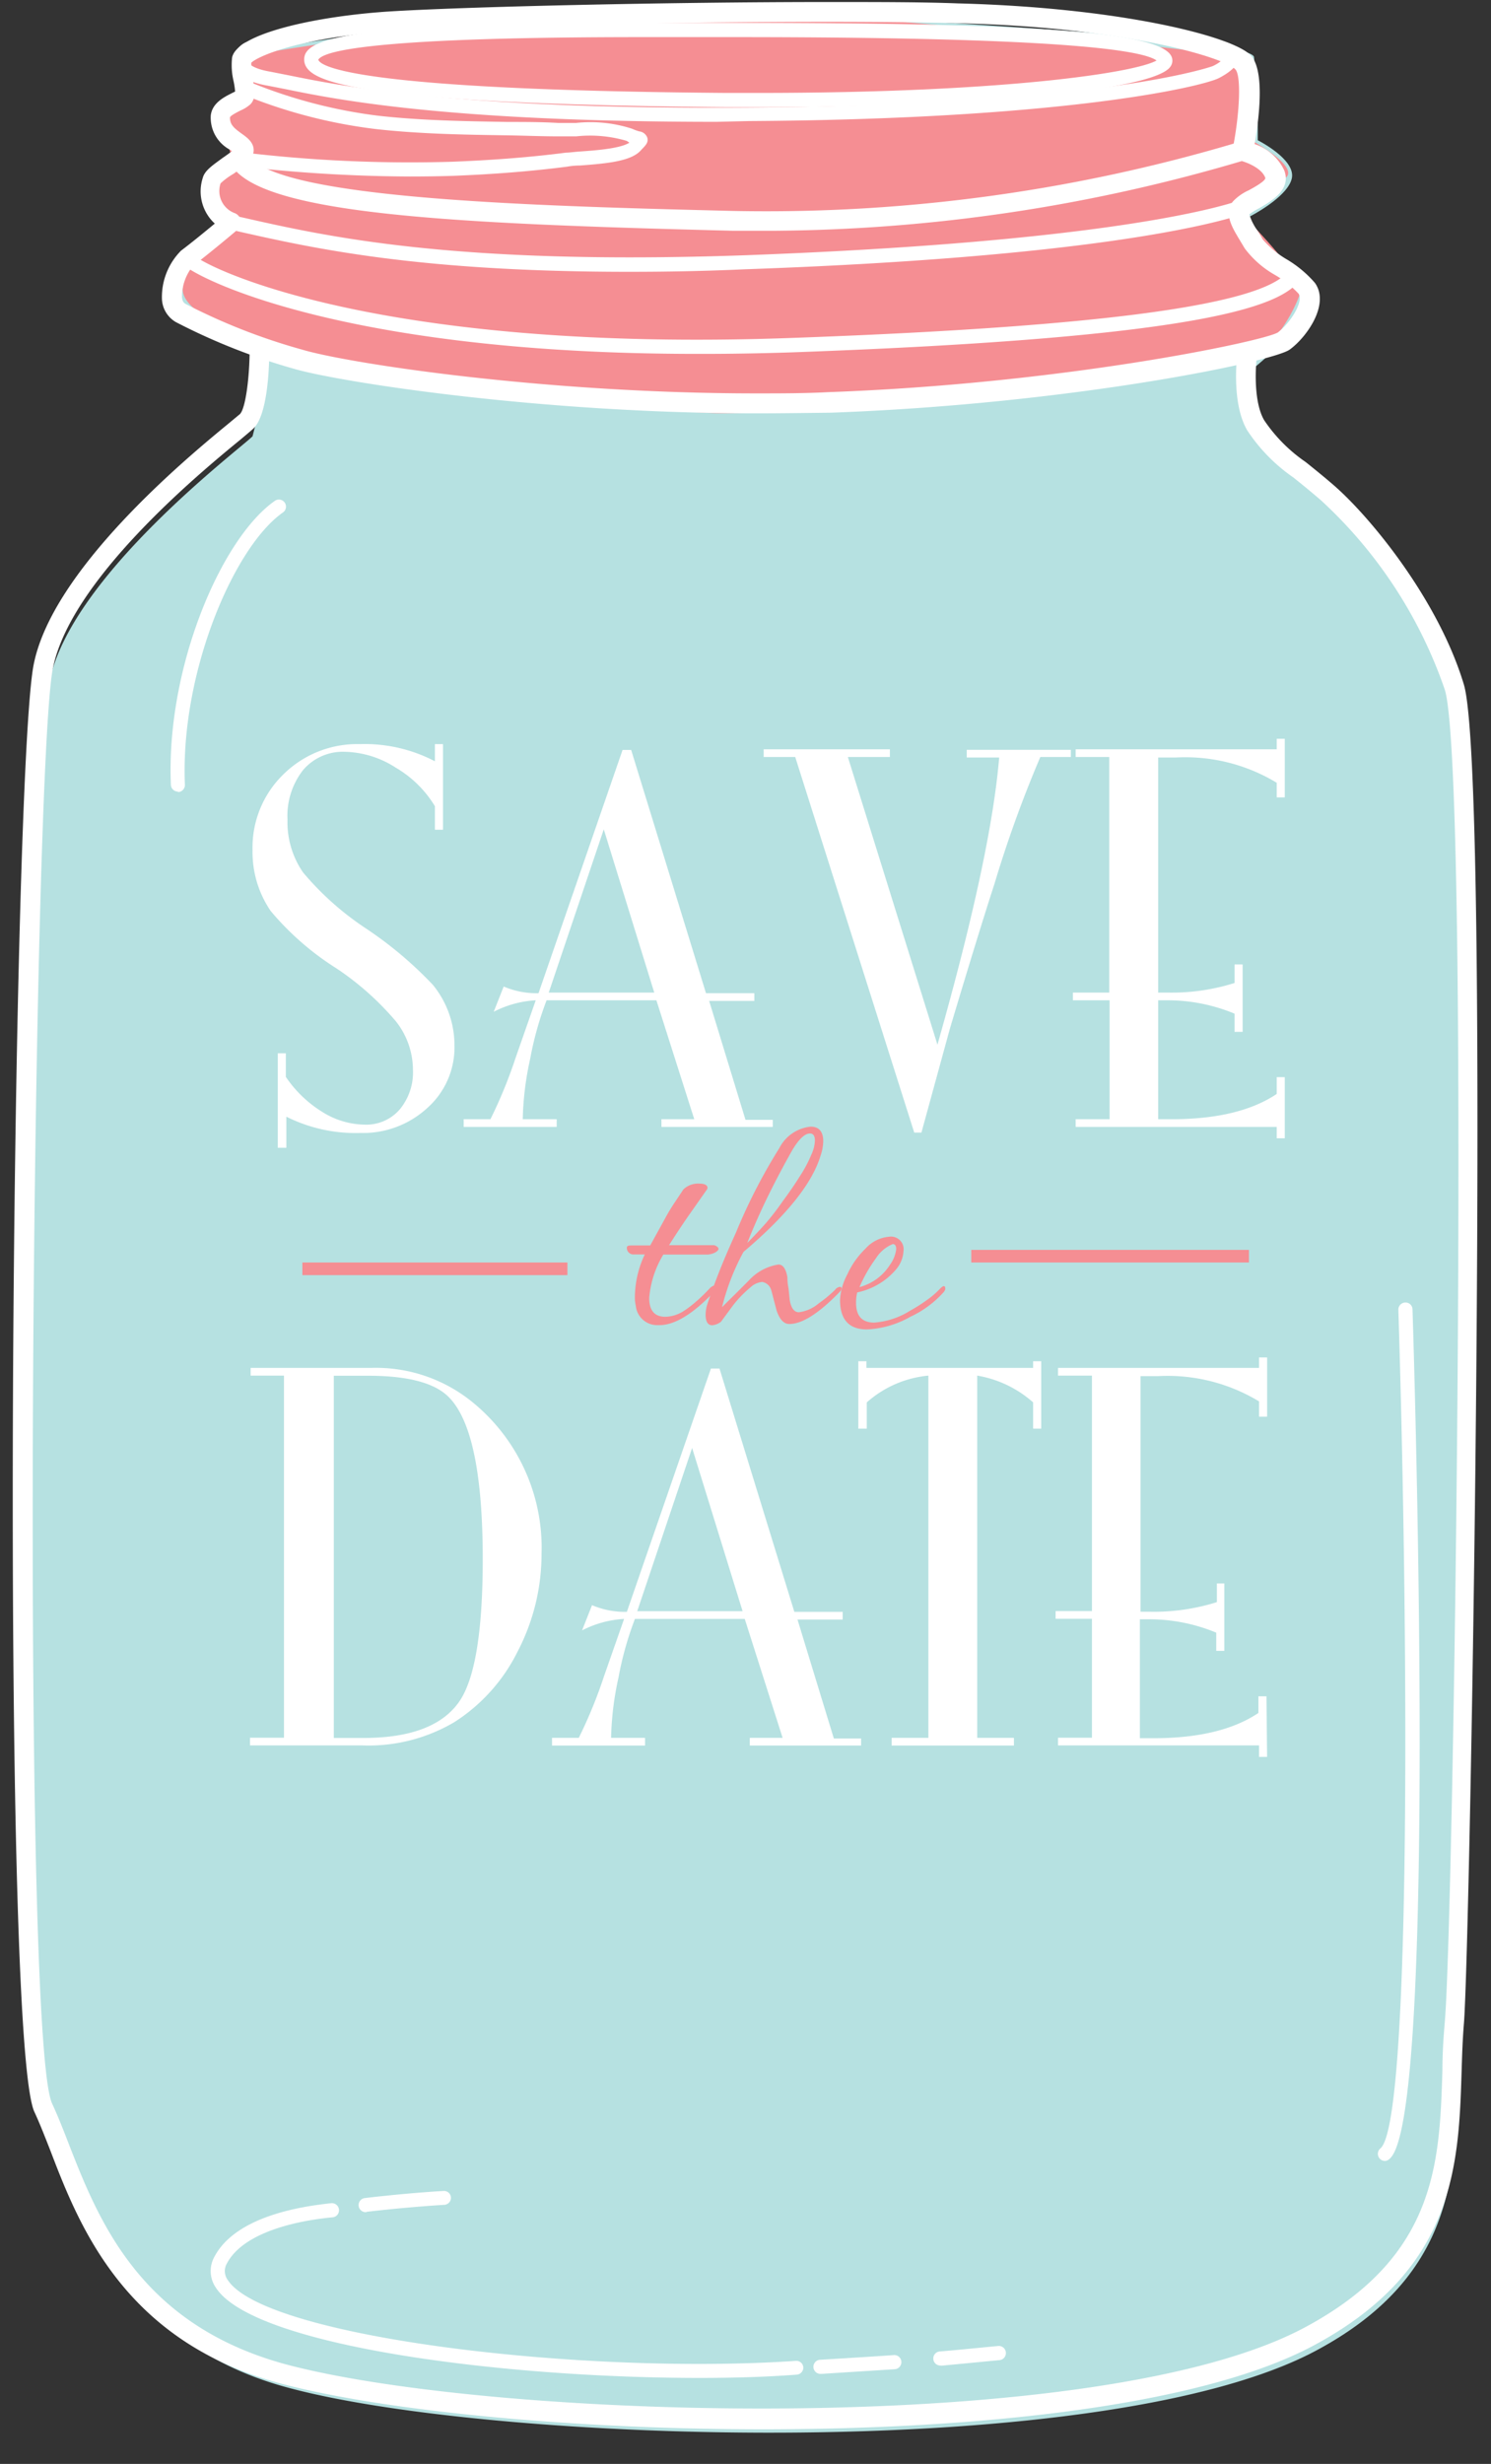 <svg xmlns="http://www.w3.org/2000/svg" viewBox="-1.01 -0.16 118.14 195.16"><rect x="-1.01" y="-0.16" width="118.14" height="195.16" fill="#333333" stroke="none"/><title>Depositphotos_12864213_09</title><g data-name="Layer 2"><g data-name="Layer 1"><g data-name="Layer 2"><g data-name="Layer 14"><path d="M19 34.4a36 36 0 0 0 1-5.4c0-1.45-7.5-3-7.8-5.1s4.5-5.4 4.5-5.4l-.39-4.34 2.51-2.34L17 9.1l2.7-2.35a5.75 5.75 0 0 1-1.2-2.4c0-.9 24.91-4.2 38.42-3.6S98 2.85 98.35 4.35a61.16 61.16 0 0 1 .3 6.6s3 1.5 2.7 3S98 17 98 17s.9 3 2.1 3.3 3.9 3 3 4.2a58.13 58.13 0 0 1-4.77 4.5s-.5 3.68.67 5.69 3 3 5.7 5.36 8 8.71 10 15.4.67 97.77 0 105.81 1.3 17.93-11.38 24.74c-16.74 9-65 7.37-81.36 3-14.25-3.73-16.37-15.34-19-21S1.23 62.2 2.91 53.83 18 35.41 19 34.4z" fill="#b6e1e1"/><path d="M13.49 23c-.33-1.49 2.7-4.5 2.7-4.5l-.39-4.34 1.59-1.66-.92-3.4 2.72-2.35L18 4.35S43.21-.16 59.11.75s38.72 3.6 38.72 3.6l.3 6.6s3.9 2.1 2.7 3a44 44 0 0 0-3.3 3s4.8 4.8 4.5 6-2.1 4.5-3.6 4.8-34.52 5.1-42.93 4.81-40.81-4.2-42.01-9.56z" fill="#f58e93"/><path d="M59.45 192.26c-15.21 0-30-1.46-38.16-3.61-12.4-3.29-16-12.42-18.31-18.47-.44-1.12-.85-2.17-1.26-3.05-2.73-5.8-1.79-106-.06-114.66C3.14 45 13.54 36.31 17 33.47l1-.83c.46-.46.77-3 .77-5.14a.78.78 0 0 1 .78-.78.78.78 0 0 1 .78.78c0 1.18-.09 5.1-1.23 6.25-.14.14-.52.46-1.07.92-3.38 2.76-13.46 11.14-14.85 18.11-1.61 8.05-2.57 108.35-.06 113.68.43.93.86 2 1.3 3.15C6.8 175.7 10.06 184 21.7 187.13c16.63 4.41 64.53 5.83 80.79-3 10.33-5.58 10.56-13 10.79-20.27 0-1.35.08-2.61.19-3.87.75-9 2-99 0-105.52a36.43 36.43 0 0 0-9.81-15c-.81-.7-1.54-1.29-2.19-1.81a13.71 13.71 0 0 1-3.66-3.74c-1.29-2.22-.79-6-.77-6.19a.78.78 0 1 1 1.55.21c-.13 1-.28 3.74.57 5.19a12.44 12.44 0 0 0 3.29 3.31c.67.54 1.42 1.14 2.25 1.86 2.91 2.54 8.27 9.07 10.28 15.76 2.15 7.16.5 100.41 0 106.1-.1 1.22-.14 2.47-.18 3.79-.23 7.31-.49 15.6-11.61 21.61-8.91 4.84-26.56 6.7-43.74 6.7z" fill="#fff"/><path d="M58.9 32.58c-17.11 0-32.79-2.46-36.44-3.48a49.34 49.34 0 0 1-9.54-3.75 2.22 2.22 0 0 1-1.1-1.87 5.21 5.21 0 0 1 1.52-3.79c.8-.6 1.92-1.52 2.67-2.14a3.46 3.46 0 0 1-.95-3.63c.16-.59.8-1 1.54-1.55.22-.15.55-.38.77-.56l-.14-.1A2.87 2.87 0 0 1 15.69 9c.1-1 1.07-1.48 1.71-1.8l.22-.11a6.35 6.35 0 0 0-.12-.81 5.52 5.52 0 0 1-.12-1.88c.37-1.87 6.45-3.24 12.27-3.64C35.72.37 52 0 64.58 0c4 0 7.52 0 10.34.11 12.76.33 21.63 2.58 23.14 4.08 1.19 1.19.68 5.12.34 7.06a4 4 0 0 1 2.35 2.09c.57 1.53-1 2.42-2 3a4.77 4.77 0 0 0-.77.48 4.46 4.46 0 0 0 .65 1.29c.14.22.28.45.41.69a7.48 7.48 0 0 0 1.9 1.58 9.07 9.07 0 0 1 2.24 1.87c1.2 1.69-.65 4.3-2 5.28s-17.61 4.33-36.42 5c-1.93.02-3.88.05-5.86.05zm-40-27.77A6.52 6.52 0 0 0 19 6c.16.92.29 1.65-.18 2.11a2.88 2.88 0 0 1-.77.48c-.21.11-.79.39-.84.55 0 .52.24.79.88 1.25.43.31 1 .69 1 1.35s-.75 1.28-1.62 1.88a5.45 5.45 0 0 0-1 .74 1.87 1.87 0 0 0 1.06 2.34.78.78 0 0 1 .32 1.3c-.09.08-2.21 1.87-3.55 2.88a3.83 3.83 0 0 0-.89 2.43c0 .46.23.57.3.61a48 48 0 0 0 9.21 3.61C26.47 28.6 42 31 58.89 31c2 0 3.9 0 5.76-.1 18.46-.66 34.33-4 35.58-4.72 1-.75 2.08-2.47 1.65-3.08a8.25 8.25 0 0 0-1.88-1.49 7.77 7.77 0 0 1-2.38-2.09l-.39-.65c-.6-1-1.29-2.09-.56-3.06a3.93 3.93 0 0 1 1.27-.9c.42-.23 1.4-.77 1.3-1-.29-.78-1.55-1.25-2-1.35a.78.78 0 0 1-.58-.91c.58-2.9.68-5.86.21-6.32C96 4.4 88.18 2 74.88 1.68c-2.81-.07-6.27-.11-10.3-.11-13.83 0-29.46.41-34.83.77-6.96.48-10.33 1.95-10.85 2.47z" fill="#fff"/><path d="M54.18 27.87c-27.92 0-39.74-6-40.81-7.19a.56.56 0 0 1 .84-.74c.93 1.06 14.62 7.85 47.44 6.67 24.57-.88 37.46-2.62 39.41-5.3a.56.56 0 0 1 1 .58L102 22c-1.5 2.06-7.44 4.57-40.28 5.75q-3.96.13-7.54.12z" fill="#fff"/><path d="M48.87 21.37c-16.85 0-25.17-1.89-31-3.2l-.68-.17a.56.56 0 0 1 .19-1.1h.06l.74.16c6.69 1.52 16.8 3.8 39.8 3 27.18-1 36.87-3.55 39.18-4.33a.56.56 0 0 1 .35 1.06c-2.35.79-12.16 3.42-39.5 4.38-3.3.15-6.34.2-9.14.2z" fill="#fff"/><path d="M60.13 18.12h-3c-21.83-.55-37.46-1.24-39.83-5.24a.78.78 0 1 1 1.35-.8c2.11 3.56 23.15 4.09 38.52 4.47a130.69 130.69 0 0 0 39.89-5.43l.22-.12a.78.78 0 1 1 .44 1.5l-.21.06a133.39 133.39 0 0 1-37.38 5.56z" fill="#fff"/><path d="M31.45 13.82A121 121 0 0 1 17.91 13a.56.56 0 0 1-.49-.62.57.57 0 0 1 .62-.49 111.7 111.7 0 0 0 16.8.76c3.29-.13 6.23-.36 9-.72.27 0 .65-.06 1.1-.09 1.14-.08 3.19-.22 3.92-.7l-.21-.14a10.24 10.24 0 0 0-4-.36h-1.46c-1.34 0-2.68-.06-4-.08-3.43-.05-7-.11-10.44-.5a40.63 40.63 0 0 1-10.64-2.79.56.56 0 0 1-.31-.73.56.56 0 0 1 .73-.31A39.45 39.45 0 0 0 28.9 9c3.42.39 6.93.44 10.33.5 1.35 0 2.7 0 4 .08h1.39a10.68 10.68 0 0 1 4.46.46 3.48 3.48 0 0 0 .58.21.76.76 0 0 1 .62.5c.1.37-.12.59-.45.93l-.1.11c-.78.82-2.63 1-4.79 1.16a5.7 5.7 0 0 0-1 .09c-2.79.36-5.76.6-9.09.73q-1.65.05-3.4.05z" fill="#fff"/><path d="M55.79 9.49c-21.51 0-30.33-1.8-34.18-2.59l-1.38-.27c-2.06-.34-2.6-1.16-2.7-1.79a1.6 1.6 0 0 1 .86-1.61.56.56 0 1 1 .51 1 .5.5 0 0 0-.26.44c0 .26.53.64 1.78.85l1.42.28c4 .81 13.26 2.72 36.49 2.56C86.4 8.19 95 5.11 95.07 5.08a3 3 0 0 0 1-.72l-.23-.1a.56.56 0 0 1 .35-1.06c.81.27 1 .72 1 1 .06.89-1.12 1.57-1.63 1.83-1.28.64-11.94 3.25-37.24 3.4z" fill="#fff"/><path d="M59.12 8.33h-2.64C28.7 8.1 24.26 6.47 23.34 5.26a1.13 1.13 0 0 1-.21-1c.42-1.56 5.12-2.61 26.71-2.61h7.48c24 0 33.67.75 34.5 2.68a.8.8 0 0 1-.08.77C90.54 7 76.51 8.33 59.12 8.33zm-9.28-5.55c-20.35 0-25.17 1-25.63 1.79.17.54 3 2.4 32.28 2.63h2.62c19.5 0 29.89-1.62 31.52-2.57-1.21-.87-8.23-1.85-33.31-1.85z" fill="#fff"/><path d="M73.5 187.21a.56.56 0 0 1 0-1.12c1.53-.13 3-.28 4.57-.43a.56.56 0 1 1 .12 1.12l-4.59.44z" fill="#fff"/><path d="M64 187.87a.56.56 0 0 1 0-1.12c1.49-.09 4.32-.26 5.81-.37a.56.56 0 0 1 .08 1.12l-5.82.37z" fill="#fff"/><path d="M54.43 188.19c-15.5 0-35.31-2.5-38.33-7.14a2.32 2.32 0 0 1-.12-2.46c1.72-3.25 7-4 9.26-4.24a.56.56 0 0 1 .1 1.12c-1.58.14-6.87.81-8.37 3.65a1.2 1.2 0 0 0 .07 1.32c3 4.57 28.29 7.53 45 6.4a.55.55 0 0 1 .6.5.56.56 0 0 1-.52.59c-2.34.18-4.95.26-7.69.26z" fill="#fff"/><path d="M28 175.06a.56.56 0 1 1-.07-1.12c2-.24 4.47-.46 6.2-.56a.55.55 0 0 1 .59.51.56.56 0 0 1-.53.59c-1.71.1-4.18.32-6.13.55z" fill="#fff"/><path d="M13.09 62.54a.56.56 0 0 1-.56-.53c-.4-9.29 4-19.54 8.24-22.5a.56.56 0 0 1 .64.92c-3.9 2.73-8.15 12.73-7.77 21.57a.56.56 0 0 1-.53.58z" fill="#fff"/><path d="M108.75 171a.56.56 0 0 1-.37-1c2.48-2.21 2.18-41.9 1.41-66.41a.56.56 0 0 1 .54-.58.55.55 0 0 1 .58.52c.21 6.54 1.9 64-1.79 67.28a.57.57 0 0 1-.37.19z" fill="#fff"/><path d="M35 82.66a6.42 6.42 0 0 1-2.13 4.92 7.52 7.52 0 0 1-5.3 2 12.25 12.25 0 0 1-5.89-1.29v2.46H21v-7.48h.64v1.87a9.49 9.49 0 0 0 2.9 2.78 6.44 6.44 0 0 0 3.36 1 3.5 3.5 0 0 0 2.75-1.19 4.59 4.59 0 0 0 1.06-3.16 6.22 6.22 0 0 0-1.34-3.82 22.59 22.59 0 0 0-4.71-4.2A22.32 22.32 0 0 1 20.44 72 8.27 8.27 0 0 1 19 67.18a8.08 8.08 0 0 1 2.44-6 8.32 8.32 0 0 1 6.07-2.4 12 12 0 0 1 5.94 1.36v-1.36h.64v6.78h-.64V63.7a8.81 8.81 0 0 0-3.11-3.06 7.7 7.7 0 0 0-4-1.25A4.13 4.13 0 0 0 23 60.84a5.89 5.89 0 0 0-1.23 3.92A7 7 0 0 0 23 68.94a23.13 23.13 0 0 0 5 4.45 30.68 30.68 0 0 1 5.3 4.47 7.58 7.58 0 0 1 1.7 4.8z" fill="#fff"/><path d="M60.22 89.1H51.4v-.61H54l-3-9.42h-8.7A26.06 26.06 0 0 0 41 83.7a24.17 24.17 0 0 0-.59 4.79h2.69v.61h-7.37v-.61h2.12a37.34 37.34 0 0 0 2-4.88l1.59-4.54a8.28 8.28 0 0 0-3.33.91l.79-2a6.61 6.61 0 0 0 2.76.53l6.66-19.27H49l5.93 19.27h3.83v.61h-3.58l2.88 9.42h2.16zm-9.39-10.64l-4-12.93-4.36 12.93z" fill="#fff"/><path d="M83.84 59.8h-2.42a95.47 95.47 0 0 0-3.64 10.07q-1.21 3.71-3.52 11.43L72 89.55h-.57L62 59.8h-2.5v-.61h10v.61h-3.33l7.1 22.79.49-1.75q3.79-13.66 4.4-21h-2.57v-.61h8.25z" fill="#fff"/><path d="M100.79 90h-.64v-.9H84.22v-.61h2.69v-9.42H84v-.61h2.88V59.8h-2.66v-.61h15.93v-.83h.64V63h-.64v-1.16a14 14 0 0 0-8-2h-1.39v18.62h.71a16.6 16.6 0 0 0 5.34-.76v-1.47h.64v5.34h-.64v-1.44a13.83 13.83 0 0 0-5.34-1.06h-.71v9.42h1.06q5.35 0 8.33-2v-1.33h.64z" fill="#fff"/><path d="M41.9 122.92a16.72 16.72 0 0 1-1.9 7.74 14 14 0 0 1-5 5.58 13.36 13.36 0 0 1-7.3 1.85h-8.9v-.61h2.69V108.8h-2.64v-.61h9.5a12.11 12.11 0 0 1 7.95 2.61 14.87 14.87 0 0 1 5.6 12.12zm-4.66.42q0-10.83-3.07-13.17-1.78-1.36-6-1.36h-2.73v28.69h2.34q5.56 0 7.57-2.84 1.89-2.66 1.89-11.33z" fill="#fff"/><path d="M67.22 138.1H58.4v-.61H61l-3-9.42h-8.7a26.07 26.07 0 0 0-1.3 4.63 24.17 24.17 0 0 0-.59 4.79h2.69v.61h-7.37v-.61h2.12a37.34 37.34 0 0 0 2-4.88l1.59-4.54a8.28 8.28 0 0 0-3.33.91l.79-2a6.61 6.61 0 0 0 2.76.53l6.66-19.27H56l5.93 19.27h3.83v.61h-3.58l2.88 9.42h2.16zm-9.39-10.64l-4-12.93-4.35 12.93z" fill="#fff"/><path d="M81.49 113h-.64v-2.08a8.88 8.88 0 0 0-4.43-2.12v28.69h2.91v.61h-9.69v-.61h2.91V108.8a8.54 8.54 0 0 0-4.88 2.12V113H67v-5.34h.64v.53h13.21v-.53h.64z" fill="#fff"/><path d="M99.39 139h-.64v-.91H82.82v-.61h2.69v-9.42h-2.88v-.61h2.88V108.8h-2.69v-.61h15.93v-.83h.64v4.69h-.64v-1.21a14 14 0 0 0-8-2h-1.39v18.66h.71a16.6 16.6 0 0 0 5.34-.76v-1.48H96v5.34h-.64v-1.44a13.83 13.83 0 0 0-5.34-1.06h-.71v9.42h1.06q5.35 0 8.33-2v-1.32h.64z" fill="#fff"/><path d="M49.17 98.49h1.34l.49-.89.76-1.38q.25-.46.6-1l.78-1.17a1.67 1.67 0 0 1 1.24-.46c.44 0 .67.12.67.34a.28.28 0 0 1-.07.16l-1.22 1.74Q53 96.9 52 98.47h3.58c.23.08.34.18.34.3s-.28.38-.83.44h-3.54a7.86 7.86 0 0 0-1.12 3.44q0 1.49 1.28 1.49a2.83 2.83 0 0 0 1.38-.41 8.11 8.11 0 0 0 1-.75 12.5 12.5 0 0 0 1.13-1.09c.15-.15.28-.22.37-.21s.11.05.11.16a.52.52 0 0 1-.11.3q-2.59 2.73-4.45 2.66a1.7 1.7 0 0 1-1.77-1.51 4.63 4.63 0 0 1-.07-.46 4.47 4.47 0 0 1 0-.46 8 8 0 0 1 .78-3.17h-.85a.52.52 0 0 1-.57-.46c-.03-.26.15-.25.51-.25z" fill="#f58e93"/><path d="M65.53 102.16q-2.46 2.55-4 2.55-.64 0-1-1.05l-.22-.83c-.07-.28-.14-.55-.22-.83a.9.9 0 0 0-.71-.62 1.57 1.57 0 0 0-.94.44 8.82 8.82 0 0 0-1.54 1.65l-.39.53-.39.53a1.34 1.34 0 0 1-.69.28q-.53 0-.53-.85a2.79 2.79 0 0 1 .11-.73q.32-1 .88-2.44t1.41-3.31a44.37 44.37 0 0 1 3.44-6.7 3.14 3.14 0 0 1 2.48-1.7q1 0 1 1.17A3.8 3.8 0 0 1 64 91.4q-1 3.29-6.1 7.6a18.38 18.38 0 0 0-1.7 4.38l.44-.44.68-.67 1-1a4 4 0 0 1 2.35-1.27q.53 0 .71 1a4.33 4.33 0 0 0 .09.89l.09.89q.16 1 .73 1a3 3 0 0 0 1.58-.71 9.94 9.94 0 0 0 1.29-1.07.56.56 0 0 1 .37-.23.12.12 0 0 1 .14.14.42.42 0 0 1-.14.25zm-2.25-10.87a2.88 2.88 0 0 0 .28-1.1q0-.57-.39-.57-.62 0-1.42 1.35-1 1.77-1.89 3.58t-1.66 3.74q.73-.73 1.46-1.55A21.19 21.19 0 0 0 61 95q.8-1.08 1.37-2a10 10 0 0 0 .91-1.71z" fill="#f58e93"/><path d="M73.74 102.21a8.15 8.15 0 0 1-2.62 1.93 7.66 7.66 0 0 1-3.44 1q-2.13 0-2.13-2.34a4.74 4.74 0 0 1 .57-2 6.62 6.62 0 0 1 1.45-2.06 2.81 2.81 0 0 1 1.86-.94 1 1 0 0 1 1.15 1.13 2.47 2.47 0 0 1-.6 1.47 5.52 5.52 0 0 1-3.07 1.81 3.57 3.57 0 0 0-.09.83q0 1.56 1.44 1.56a6.21 6.21 0 0 0 2.84-.94 12.7 12.7 0 0 0 1.35-.86 6.33 6.33 0 0 0 1-.86q.44-.46.44 0a.63.63 0 0 1-.15.27zM69.52 100a2.59 2.59 0 0 0 .48-1.21c0-.28-.09-.41-.27-.41a2.87 2.87 0 0 0-1.33 1.12 11.7 11.7 0 0 0-1.31 2.29 4.1 4.1 0 0 0 2.43-1.79z" fill="#f58e93"/><path fill="#f58e93" d="M75.95 98.84h22v1h-22z"/><path fill="#f58e93" d="M22.95 99.84h21v1h-21z"/></g></g></g></g></svg>